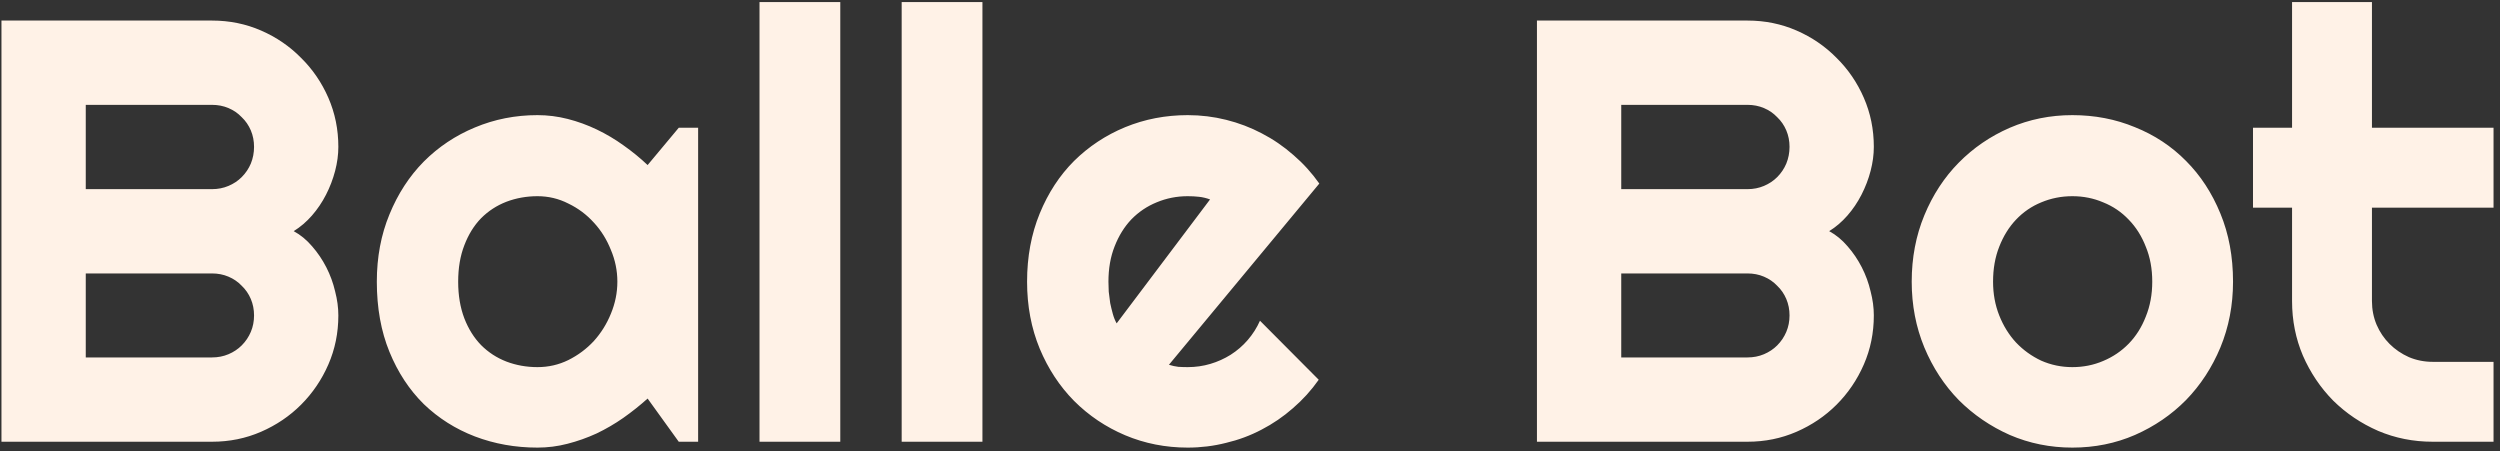 <svg width="266" height="48" viewBox="0 0 266 48" fill="none" xmlns="http://www.w3.org/2000/svg">
<rect x="0" y="0" width="266" height="48" fill="#333333" stroke="none"/>
<path d="M36 33.562C36 35.417 35.646 37.156 34.938 38.781C34.229 40.406 33.26 41.833 32.031 43.062C30.823 44.271 29.406 45.229 27.781 45.938C26.156 46.646 24.417 47 22.562 47H0.156V2.188H22.562C24.417 2.188 26.156 2.542 27.781 3.25C29.406 3.958 30.823 4.927 32.031 6.156C33.26 7.365 34.229 8.781 34.938 10.406C35.646 12.031 36 13.771 36 15.625C36 16.458 35.885 17.312 35.656 18.188C35.427 19.062 35.104 19.906 34.688 20.719C34.271 21.531 33.771 22.271 33.188 22.938C32.604 23.604 31.958 24.156 31.25 24.594C31.979 24.99 32.635 25.531 33.219 26.219C33.802 26.885 34.302 27.625 34.719 28.438C35.135 29.25 35.448 30.104 35.656 31C35.885 31.875 36 32.729 36 33.562ZM9.125 38.031H22.562C23.188 38.031 23.771 37.917 24.312 37.688C24.854 37.458 25.323 37.146 25.719 36.75C26.135 36.333 26.458 35.854 26.688 35.312C26.917 34.771 27.031 34.188 27.031 33.562C27.031 32.938 26.917 32.354 26.688 31.812C26.458 31.271 26.135 30.802 25.719 30.406C25.323 29.99 24.854 29.667 24.312 29.438C23.771 29.208 23.188 29.094 22.562 29.094H9.125V38.031ZM9.125 20.125H22.562C23.188 20.125 23.771 20.01 24.312 19.781C24.854 19.552 25.323 19.24 25.719 18.844C26.135 18.427 26.458 17.948 26.688 17.406C26.917 16.844 27.031 16.25 27.031 15.625C27.031 15 26.917 14.417 26.688 13.875C26.458 13.333 26.135 12.865 25.719 12.469C25.323 12.052 24.854 11.729 24.312 11.5C23.771 11.271 23.188 11.156 22.562 11.156H9.125V20.125ZM74.281 47H72.219L68.906 42.406C68.094 43.135 67.229 43.823 66.312 44.469C65.417 45.094 64.469 45.646 63.469 46.125C62.469 46.583 61.438 46.948 60.375 47.219C59.333 47.49 58.271 47.625 57.188 47.625C54.833 47.625 52.615 47.229 50.531 46.438C48.469 45.646 46.656 44.5 45.094 43C43.552 41.479 42.333 39.625 41.438 37.438C40.542 35.25 40.094 32.76 40.094 29.969C40.094 27.365 40.542 24.979 41.438 22.812C42.333 20.625 43.552 18.75 45.094 17.188C46.656 15.625 48.469 14.417 50.531 13.562C52.615 12.688 54.833 12.25 57.188 12.25C58.271 12.25 59.344 12.385 60.406 12.656C61.469 12.927 62.5 13.302 63.5 13.781C64.5 14.26 65.448 14.823 66.344 15.469C67.26 16.115 68.115 16.812 68.906 17.562L72.219 13.594H74.281V47ZM65.688 29.969C65.688 28.802 65.458 27.677 65 26.594C64.562 25.49 63.958 24.521 63.188 23.688C62.417 22.833 61.51 22.156 60.469 21.656C59.448 21.135 58.354 20.875 57.188 20.875C56.021 20.875 54.917 21.073 53.875 21.469C52.854 21.865 51.958 22.448 51.188 23.219C50.438 23.99 49.844 24.948 49.406 26.094C48.969 27.219 48.75 28.51 48.75 29.969C48.75 31.427 48.969 32.729 49.406 33.875C49.844 35 50.438 35.948 51.188 36.719C51.958 37.49 52.854 38.073 53.875 38.469C54.917 38.865 56.021 39.062 57.188 39.062C58.354 39.062 59.448 38.812 60.469 38.312C61.51 37.792 62.417 37.115 63.188 36.281C63.958 35.427 64.562 34.458 65 33.375C65.458 32.271 65.688 31.135 65.688 29.969ZM89.406 47H80.812V0.219H89.406V47ZM104.531 47H95.938V0.219H104.531V47ZM124.375 38.812C124.708 38.917 125.042 38.99 125.375 39.031C125.708 39.052 126.042 39.062 126.375 39.062C127.208 39.062 128.01 38.948 128.781 38.719C129.552 38.49 130.271 38.167 130.938 37.75C131.625 37.312 132.229 36.792 132.75 36.188C133.292 35.562 133.729 34.875 134.062 34.125L140.312 40.406C139.521 41.531 138.604 42.542 137.562 43.438C136.542 44.333 135.427 45.094 134.219 45.719C133.031 46.344 131.771 46.812 130.438 47.125C129.125 47.458 127.771 47.625 126.375 47.625C124.021 47.625 121.802 47.188 119.719 46.312C117.656 45.438 115.844 44.219 114.281 42.656C112.74 41.094 111.521 39.24 110.625 37.094C109.729 34.927 109.281 32.552 109.281 29.969C109.281 27.323 109.729 24.906 110.625 22.719C111.521 20.531 112.74 18.667 114.281 17.125C115.844 15.583 117.656 14.385 119.719 13.531C121.802 12.677 124.021 12.25 126.375 12.25C127.771 12.25 129.135 12.417 130.469 12.75C131.802 13.083 133.062 13.562 134.25 14.188C135.458 14.812 136.583 15.583 137.625 16.5C138.667 17.396 139.583 18.406 140.375 19.531L124.375 38.812ZM128.75 21.219C128.354 21.073 127.958 20.979 127.562 20.938C127.188 20.896 126.792 20.875 126.375 20.875C125.208 20.875 124.104 21.094 123.062 21.531C122.042 21.948 121.146 22.552 120.375 23.344C119.625 24.135 119.031 25.094 118.594 26.219C118.156 27.323 117.938 28.573 117.938 29.969C117.938 30.281 117.948 30.635 117.969 31.031C118.01 31.427 118.062 31.833 118.125 32.25C118.208 32.646 118.302 33.031 118.406 33.406C118.51 33.781 118.646 34.115 118.812 34.406L128.75 21.219ZM199.375 33.562C199.375 35.417 199.021 37.156 198.312 38.781C197.604 40.406 196.635 41.833 195.406 43.062C194.198 44.271 192.781 45.229 191.156 45.938C189.531 46.646 187.792 47 185.938 47H163.531V2.188H185.938C187.792 2.188 189.531 2.542 191.156 3.25C192.781 3.958 194.198 4.927 195.406 6.156C196.635 7.365 197.604 8.781 198.312 10.406C199.021 12.031 199.375 13.771 199.375 15.625C199.375 16.458 199.26 17.312 199.031 18.188C198.802 19.062 198.479 19.906 198.062 20.719C197.646 21.531 197.146 22.271 196.562 22.938C195.979 23.604 195.333 24.156 194.625 24.594C195.354 24.99 196.01 25.531 196.594 26.219C197.177 26.885 197.677 27.625 198.094 28.438C198.51 29.25 198.823 30.104 199.031 31C199.26 31.875 199.375 32.729 199.375 33.562ZM172.5 38.031H185.938C186.562 38.031 187.146 37.917 187.688 37.688C188.229 37.458 188.698 37.146 189.094 36.75C189.51 36.333 189.833 35.854 190.062 35.312C190.292 34.771 190.406 34.188 190.406 33.562C190.406 32.938 190.292 32.354 190.062 31.812C189.833 31.271 189.51 30.802 189.094 30.406C188.698 29.99 188.229 29.667 187.688 29.438C187.146 29.208 186.562 29.094 185.938 29.094H172.5V38.031ZM172.5 20.125H185.938C186.562 20.125 187.146 20.01 187.688 19.781C188.229 19.552 188.698 19.24 189.094 18.844C189.51 18.427 189.833 17.948 190.062 17.406C190.292 16.844 190.406 16.25 190.406 15.625C190.406 15 190.292 14.417 190.062 13.875C189.833 13.333 189.51 12.865 189.094 12.469C188.698 12.052 188.229 11.729 187.688 11.5C187.146 11.271 186.562 11.156 185.938 11.156H172.5V20.125ZM237.594 29.969C237.594 32.469 237.146 34.802 236.25 36.969C235.354 39.115 234.135 40.979 232.594 42.562C231.052 44.125 229.24 45.365 227.156 46.281C225.094 47.177 222.875 47.625 220.5 47.625C218.146 47.625 215.927 47.177 213.844 46.281C211.781 45.365 209.969 44.125 208.406 42.562C206.865 40.979 205.646 39.115 204.75 36.969C203.854 34.802 203.406 32.469 203.406 29.969C203.406 27.427 203.854 25.073 204.75 22.906C205.646 20.74 206.865 18.875 208.406 17.312C209.969 15.729 211.781 14.49 213.844 13.594C215.927 12.698 218.146 12.25 220.5 12.25C222.875 12.25 225.094 12.677 227.156 13.531C229.24 14.365 231.052 15.562 232.594 17.125C234.135 18.667 235.354 20.531 236.25 22.719C237.146 24.885 237.594 27.302 237.594 29.969ZM229 29.969C229 28.594 228.771 27.354 228.312 26.25C227.875 25.125 227.271 24.167 226.5 23.375C225.729 22.562 224.823 21.948 223.781 21.531C222.76 21.094 221.667 20.875 220.5 20.875C219.333 20.875 218.229 21.094 217.188 21.531C216.167 21.948 215.271 22.562 214.5 23.375C213.75 24.167 213.156 25.125 212.719 26.25C212.281 27.354 212.062 28.594 212.062 29.969C212.062 31.26 212.281 32.458 212.719 33.562C213.156 34.667 213.75 35.625 214.5 36.438C215.271 37.25 216.167 37.896 217.188 38.375C218.229 38.833 219.333 39.062 220.5 39.062C221.667 39.062 222.76 38.844 223.781 38.406C224.823 37.969 225.729 37.354 226.5 36.562C227.271 35.771 227.875 34.812 228.312 33.688C228.771 32.562 229 31.323 229 29.969ZM258.844 47C256.781 47 254.844 46.615 253.031 45.844C251.219 45.052 249.625 43.979 248.25 42.625C246.896 41.25 245.823 39.656 245.031 37.844C244.26 36.031 243.875 34.094 243.875 32.031V22.094H239.719V13.594H243.875V0.219H252.375V13.594H265.312V22.094H252.375V32.031C252.375 32.927 252.542 33.771 252.875 34.562C253.208 35.333 253.667 36.01 254.25 36.594C254.833 37.177 255.521 37.646 256.312 38C257.104 38.333 257.948 38.5 258.844 38.5H265.312V47H258.844Z" fill="#FFF2E7"/>
</svg>
